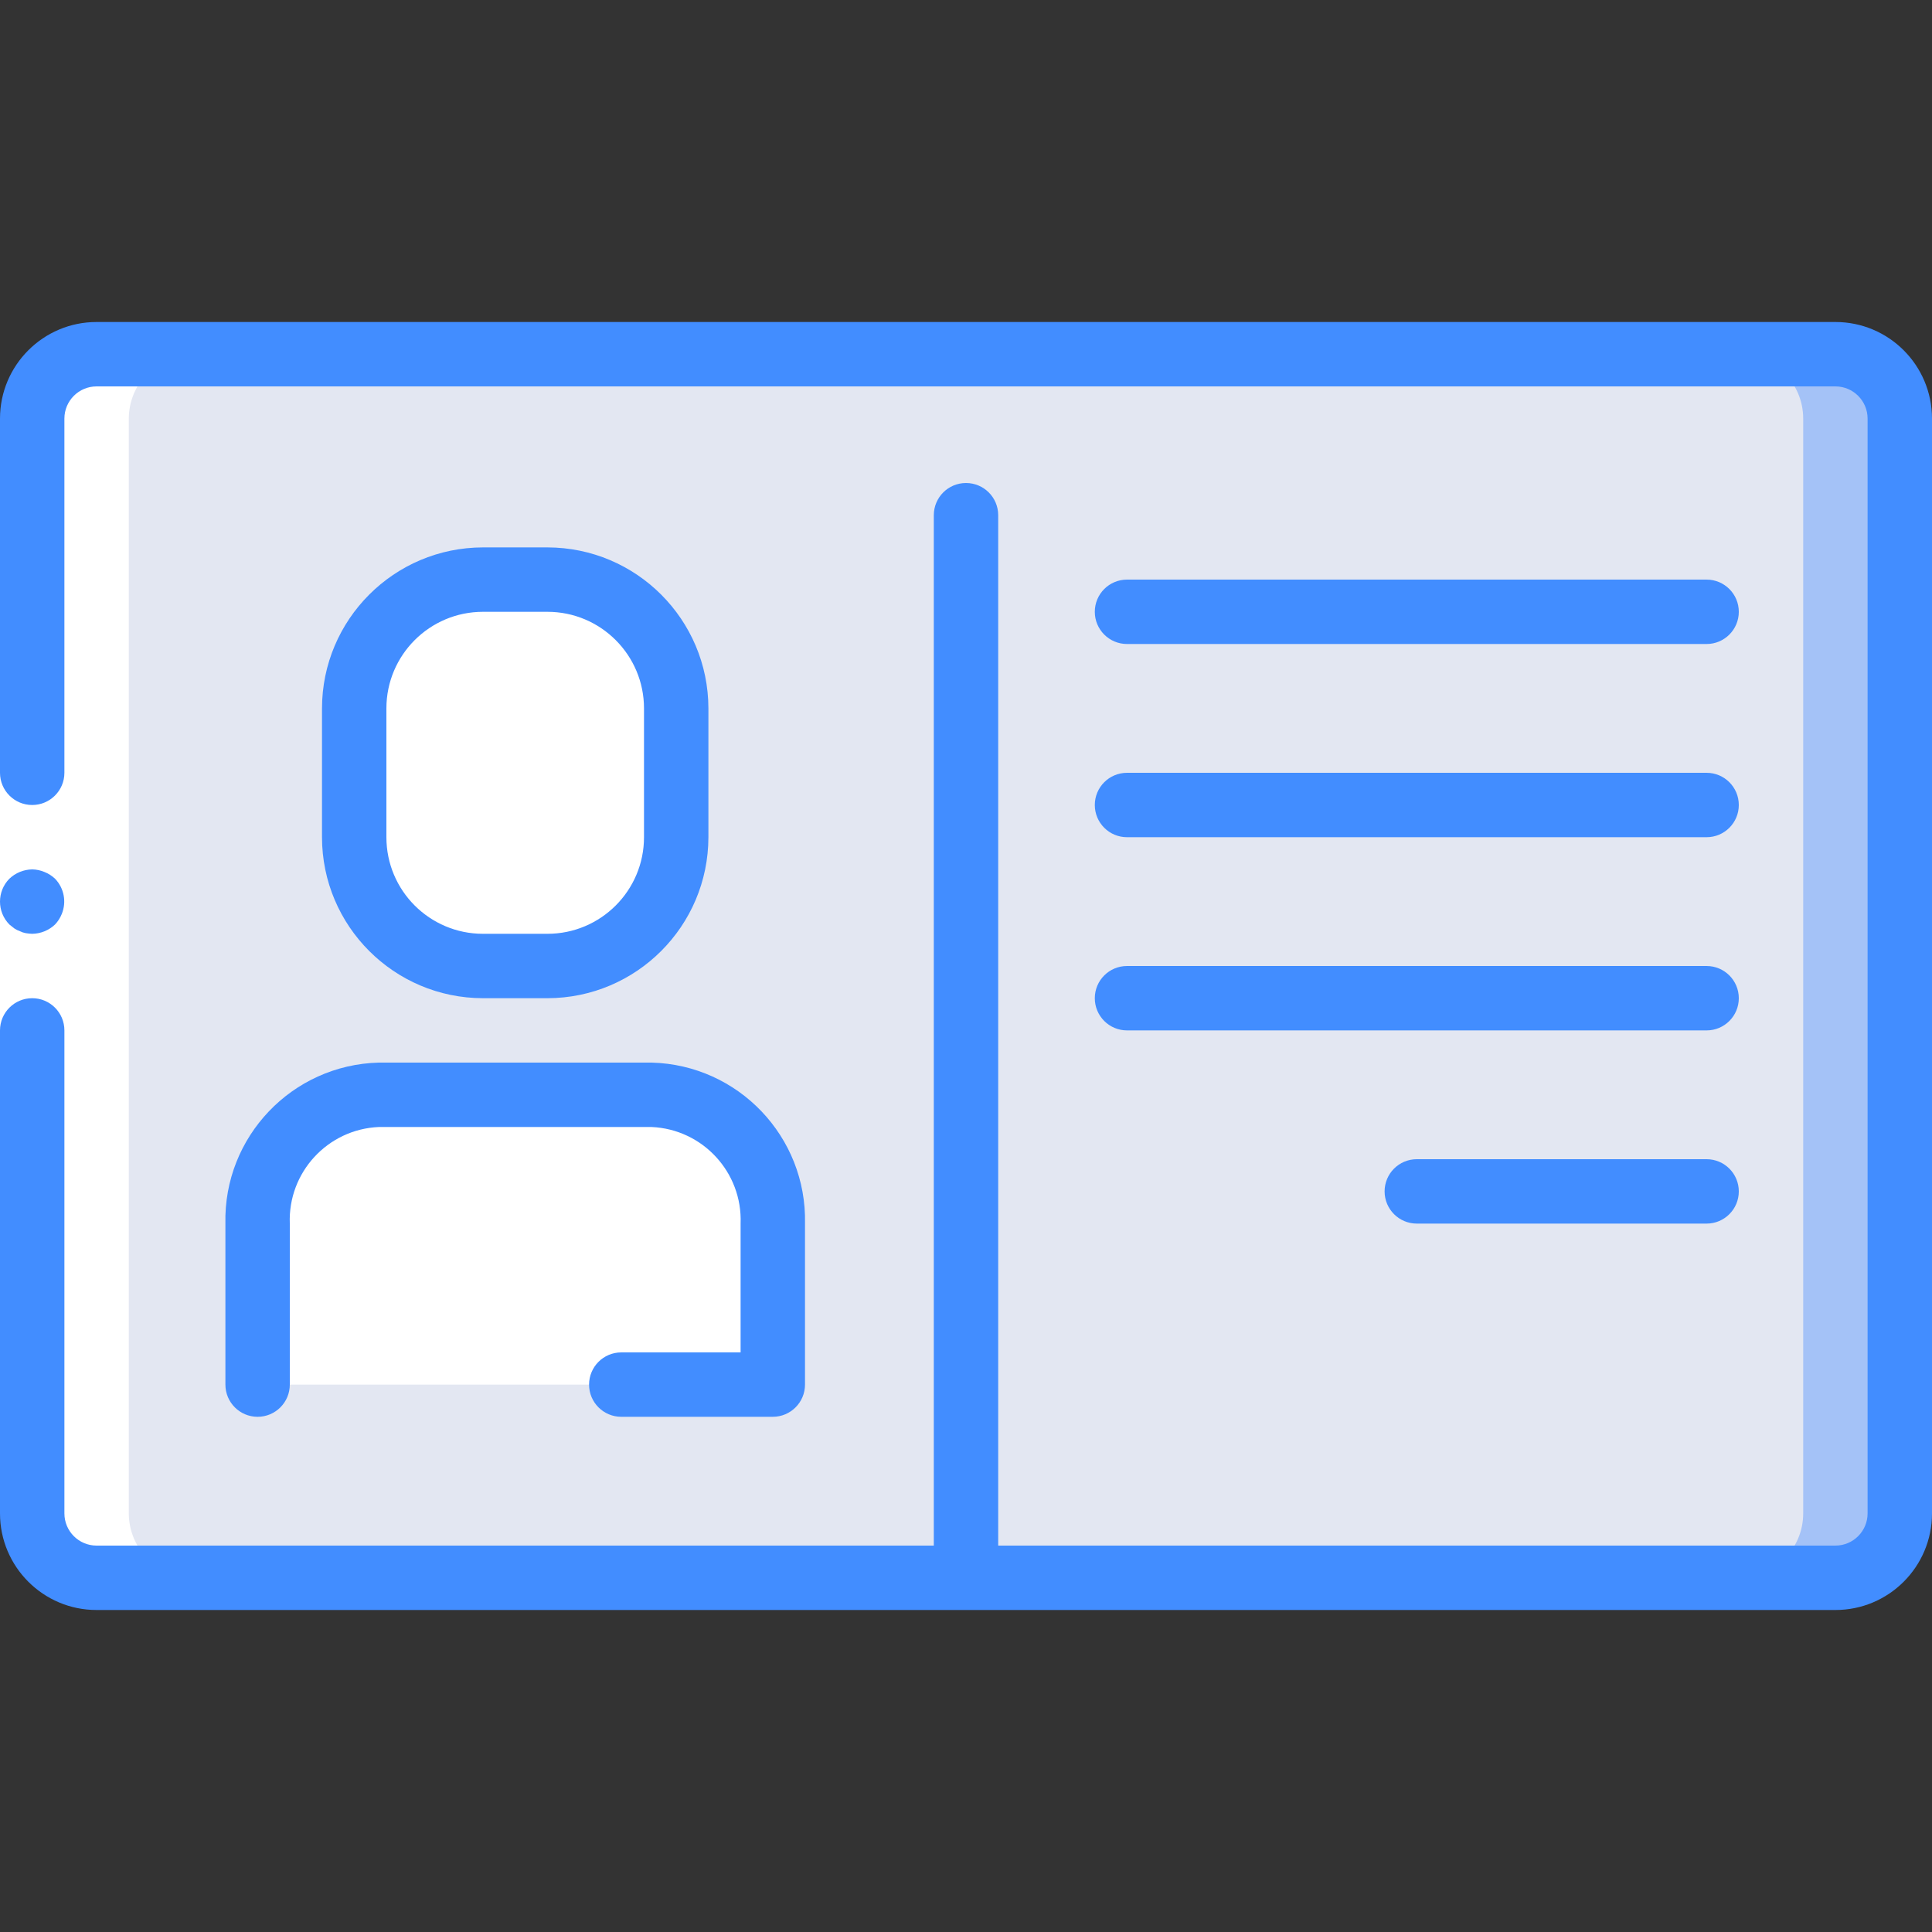 <?xml version="1.0" encoding="iso-8859-1"?>
<!-- Generator: Adobe Illustrator 19.0.0, SVG Export Plug-In . SVG Version: 6.00 Build 0)  -->
<svg version="1.1" id="Capa_1" xmlns="http://www.w3.org/2000/svg" xmlns:xlink="http://www.w3.org/1999/xlink" x="0px" y="0px"
	 viewBox="0 0 512 512" style="enable-background:new 0 0 512 512;" xml:space="preserve">
<rect x="0" y="0" width="512" height="512" fill="#333333" stroke="none"/>
<g>
	<g transform="translate(1 1)">
		<path style="fill:#A4C2F7;" d="M24.6,92.867h460.8c9.426,0,17.067,7.641,17.067,17.067v290.133
			c0,9.426-7.641,17.067-17.067,17.067H24.6c-9.426,0-17.067-7.641-17.067-17.067V109.934C7.534,100.508,15.175,92.867,24.6,92.867z
			"/>
		<path style="fill:#E3E7F2;" d="M24.6,92.867h435.2c9.426,0,17.067,7.641,17.067,17.067v290.133
			c0,9.426-7.641,17.067-17.067,17.067H24.6c-9.426,0-17.067-7.641-17.067-17.067V109.934C7.534,100.508,15.175,92.867,24.6,92.867z
			"/>
		<g>
			<path style="fill:#FFFFFF;" d="M127,152.6h17.067c18.851,0,34.133,15.282,34.133,34.133v34.133
				c0,18.851-15.282,34.133-34.133,34.133H127c-18.851,0-34.133-15.282-34.133-34.133v-34.133
				C92.867,167.882,108.149,152.6,127,152.6z"/>
			<path style="fill:#FFFFFF;" d="M163.643,365.934H203.8v-42.667c0.536-18.291-13.838-33.562-32.128-34.133H99.395
				c-18.29,0.571-32.664,15.842-32.128,34.133v42.667H163.643z"/>
		</g>
		<path style="fill:#FFFFFF;" d="M24.6,417.134h25.6c-9.414-0.028-17.039-7.653-17.067-17.067V109.934
			c0.028-9.414,7.653-17.039,17.067-17.067H24.6c-9.414,0.028-17.039,7.653-17.067,17.067v290.133
			C7.562,409.481,15.186,417.105,24.6,417.134z"/>
	</g>
	<g>
		<polygon style="fill:#FFFFFF;" points="0,307.2 0,196.267 0,110.934 17.067,110.934 17.067,196.267 17.067,307.2 		"/>
		<g>
			<path style="fill:#428DFF;" d="M5.291,246.784c0.484,0.246,1.001,0.419,1.536,0.512c0.564,0.095,1.135,0.152,1.707,0.171
				c2.259-0.033,4.422-0.917,6.059-2.475c0.771-0.816,1.38-1.772,1.792-2.816c1.287-3.183,0.586-6.825-1.792-9.301
				c-0.816-0.771-1.772-1.38-2.816-1.792c-1.026-0.437-2.128-0.669-3.243-0.683c-2.259,0.033-4.422,0.917-6.059,2.475
				c-3.3,3.365-3.3,8.752,0,12.117l1.28,1.024C4.231,246.339,4.747,246.598,5.291,246.784z"/>
			<path style="fill:#428DFF;" d="M486.4,85.334H25.6c-14.138,0-25.6,11.462-25.6,25.6V204.8c0,4.713,3.821,8.533,8.533,8.533
				s8.533-3.821,8.533-8.533v-93.867c0-4.713,3.821-8.533,8.533-8.533h460.8c4.713,0,8.533,3.821,8.533,8.533v290.133
				c0,4.713-3.821,8.533-8.533,8.533H264.534V136.534c0-4.713-3.82-8.533-8.533-8.533s-8.533,3.82-8.533,8.533V409.6H25.6
				c-4.713,0-8.533-3.82-8.533-8.533v-128c0-4.713-3.821-8.533-8.533-8.533S0,268.354,0,273.067v128c0,14.138,11.462,25.6,25.6,25.6
				h460.8c14.138,0,25.6-11.462,25.6-25.6V110.934C512,96.795,500.539,85.334,486.4,85.334z"/>
			<path style="fill:#428DFF;" d="M145.067,264.534c23.552-0.028,42.638-19.114,42.667-42.667v-34.133
				c-0.028-23.552-19.114-42.638-42.667-42.667H128c-23.552,0.028-42.638,19.114-42.667,42.667v34.133
				c0.028,23.552,19.114,42.638,42.667,42.667H145.067z M102.4,221.867v-34.133c0-14.138,11.462-25.6,25.6-25.6h17.067
				c14.139,0,25.6,11.462,25.6,25.6v34.133c0,14.138-11.462,25.6-25.6,25.6H128C113.862,247.467,102.4,236.005,102.4,221.867z"/>
			<path style="fill:#428DFF;" d="M59.734,324.267v42.667c0,4.713,3.821,8.533,8.533,8.533s8.533-3.82,8.533-8.533v-42.667
				c-0.515-13.571,10.027-25.009,23.595-25.6h72.277c13.567,0.591,24.11,12.029,23.595,25.6V358.4h-31.625
				c-4.713,0-8.533,3.82-8.533,8.533s3.82,8.533,8.533,8.533H204.8c4.713,0,8.533-3.82,8.533-8.533v-42.667
				c0.515-22.996-17.668-42.075-40.661-42.667h-72.277C77.401,282.192,59.218,301.271,59.734,324.267z"/>
			<path style="fill:#428DFF;" d="M298.667,170.667h153.6c4.713,0,8.533-3.821,8.533-8.533s-3.821-8.533-8.533-8.533h-153.6
				c-4.713,0-8.533,3.82-8.533,8.533S293.954,170.667,298.667,170.667z"/>
			<path style="fill:#428DFF;" d="M298.667,221.867h153.6c4.713,0,8.533-3.821,8.533-8.533c0-4.713-3.821-8.533-8.533-8.533h-153.6
				c-4.713,0-8.533,3.821-8.533,8.533C290.134,218.046,293.954,221.867,298.667,221.867z"/>
			<path style="fill:#428DFF;" d="M298.667,273.067h153.6c4.713,0,8.533-3.821,8.533-8.533c0-4.713-3.821-8.533-8.533-8.533h-153.6
				c-4.713,0-8.533,3.821-8.533,8.533C290.134,269.246,293.954,273.067,298.667,273.067z"/>
			<path style="fill:#428DFF;" d="M452.267,307.2h-76.8c-4.713,0-8.533,3.82-8.533,8.533s3.82,8.533,8.533,8.533h76.8
				c4.713,0,8.533-3.82,8.533-8.533S456.98,307.2,452.267,307.2z"/>
		</g>
	</g>
</g>
<g>
</g>
<g>
</g>
<g>
</g>
<g>
</g>
<g>
</g>
<g>
</g>
<g>
</g>
<g>
</g>
<g>
</g>
<g>
</g>
<g>
</g>
<g>
</g>
<g>
</g>
<g>
</g>
<g>
</g>
</svg>
